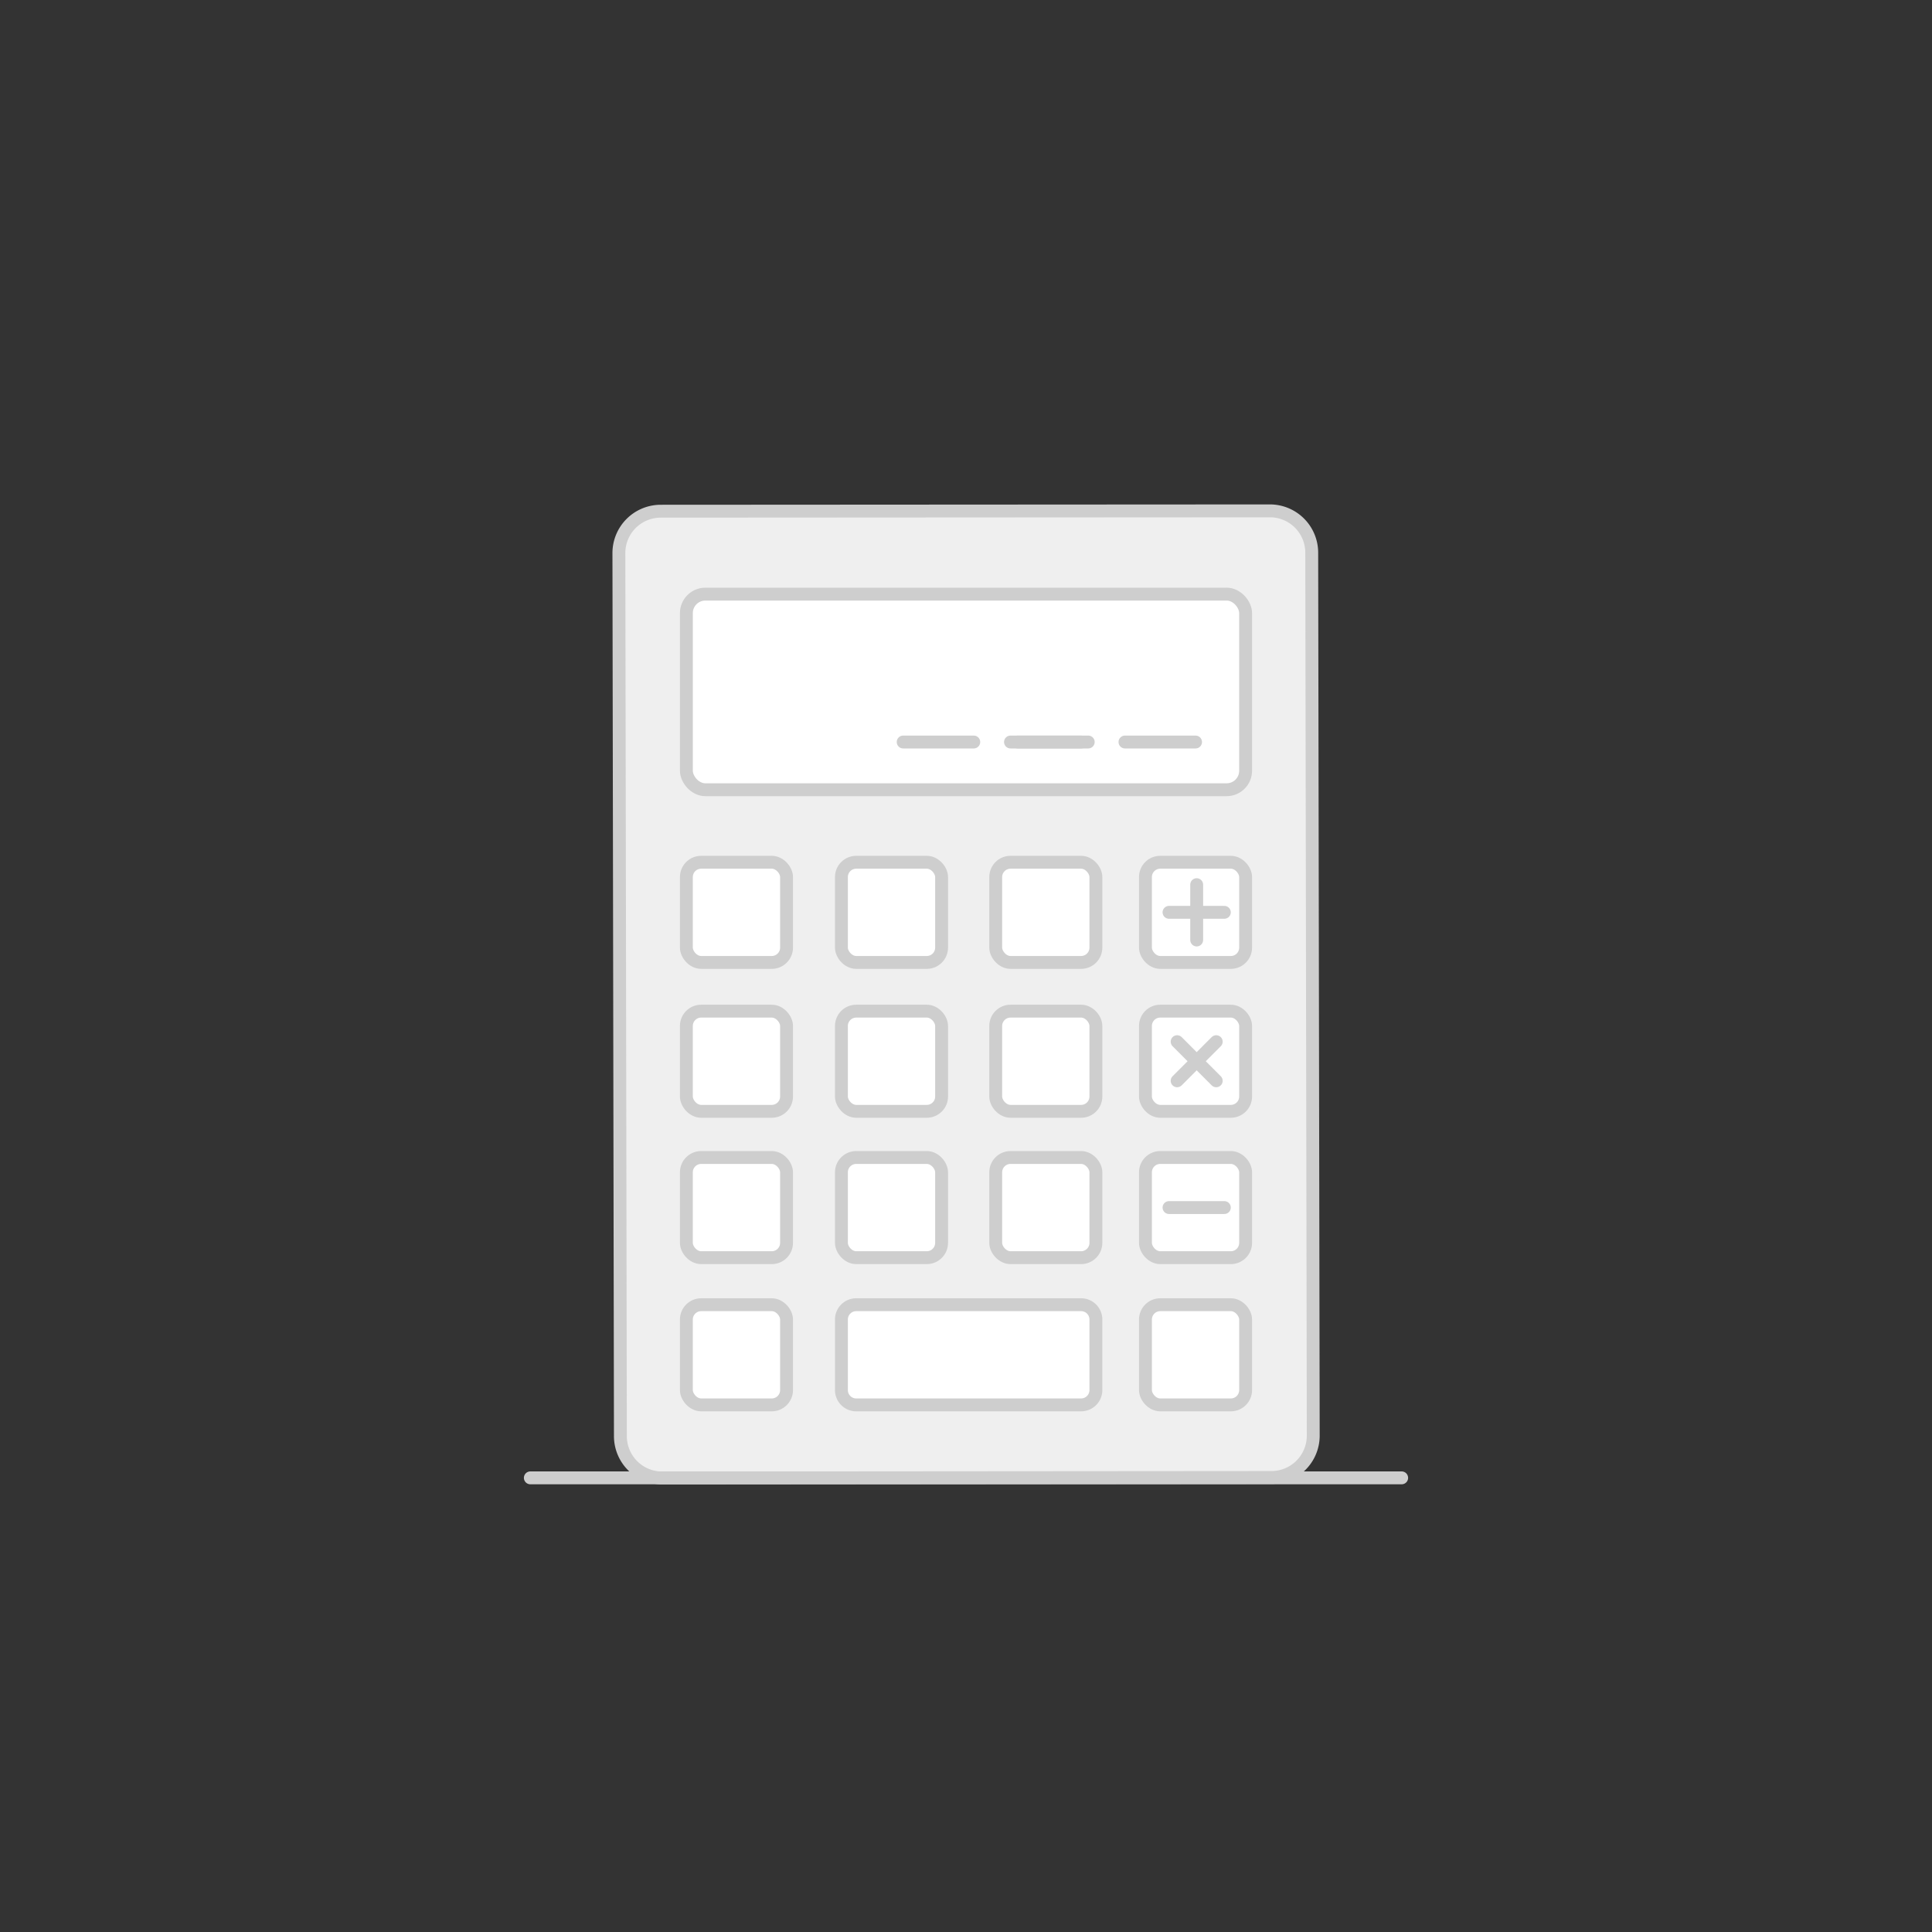 <svg xmlns="http://www.w3.org/2000/svg" viewBox="0 0 600 600"><rect x="0" y="0" width="600" height="600" fill="#333333" stroke="none"/><defs><style>.cls-1{fill:#efefef;}.cls-1,.cls-2,.cls-3{stroke:#cecece;stroke-linecap:round;stroke-linejoin:round;stroke-width:4px;}.cls-2{fill:#fff;}.cls-3{fill:none;}</style></defs><title>Images</title><g id="Monochrome_Images" data-name="Monochrome Images"><g id="Calculator"><path class="cls-1" d="M394.84,458.85,205.67,459a13,13,0,0,1-13-13l-.47-274.24a13,13,0,0,1,13-13l189.17-.11a13,13,0,0,1,13,13l.47,274.24A13,13,0,0,1,394.84,458.85Z"/><rect class="cls-2" x="213.16" y="267.78" width="31.11" height="31.11" rx="4.6" ry="4.6"/><rect class="cls-2" x="261.31" y="267.78" width="31.11" height="31.11" rx="4.6" ry="4.6"/><rect class="cls-2" x="309.23" y="267.78" width="31.11" height="31.11" rx="4.6" ry="4.6"/><rect class="cls-2" x="355.73" y="267.78" width="31.11" height="31.11" rx="4.6" ry="4.6"/><rect class="cls-2" x="213.16" y="314.02" width="31.11" height="31.11" rx="4.6" ry="4.6"/><rect class="cls-2" x="261.31" y="314.02" width="31.11" height="31.11" rx="4.6" ry="4.6"/><rect class="cls-2" x="309.23" y="314.02" width="31.11" height="31.11" rx="4.6" ry="4.6"/><rect class="cls-2" x="355.73" y="314.02" width="31.11" height="31.11" rx="4.6" ry="4.6"/><rect class="cls-2" x="213.16" y="359.47" width="31.11" height="31.11" rx="4.6" ry="4.6"/><rect class="cls-2" x="261.31" y="359.47" width="31.11" height="31.11" rx="4.6" ry="4.6"/><rect class="cls-2" x="309.23" y="359.47" width="31.11" height="31.11" rx="4.6" ry="4.6"/><rect class="cls-2" x="355.73" y="359.47" width="31.11" height="31.11" rx="4.6" ry="4.6"/><rect class="cls-2" x="213.16" y="405.19" width="31.11" height="31.11" rx="4.6" ry="4.6"/><path class="cls-2" d="M335.74,405.19H265.91a4.6,4.6,0,0,0-4.6,4.6V431.7a4.6,4.6,0,0,0,4.6,4.6h69.83a4.6,4.6,0,0,0,4.6-4.6V409.79A4.6,4.6,0,0,0,335.74,405.19Z"/><rect class="cls-2" x="355.73" y="405.19" width="31.11" height="31.11" rx="4.6" ry="4.6"/><line class="cls-3" x1="164.7" y1="458.96" x2="435.3" y2="458.96"/><rect class="cls-2" x="213.16" y="184.51" width="173.68" height="60.75" rx="5.9" ry="5.9"/><line class="cls-2" x1="335.74" y1="230.44" x2="313.82" y2="230.44"/><line class="cls-2" x1="371.29" y1="230.44" x2="349.37" y2="230.44"/><line class="cls-2" x1="302.41" y1="230.44" x2="280.49" y2="230.44"/><line class="cls-2" x1="337.96" y1="230.44" x2="316.04" y2="230.44"/><line class="cls-2" x1="363.05" y1="283.33" x2="380.23" y2="283.33"/><line class="cls-2" x1="363.05" y1="375.02" x2="380.23" y2="375.02"/><line class="cls-2" x1="371.64" y1="274.74" x2="371.64" y2="291.92"/><line class="cls-2" x1="377.71" y1="323.5" x2="365.57" y2="335.65"/><line class="cls-2" x1="377.71" y1="335.65" x2="365.57" y2="323.5"/></g></g></svg>